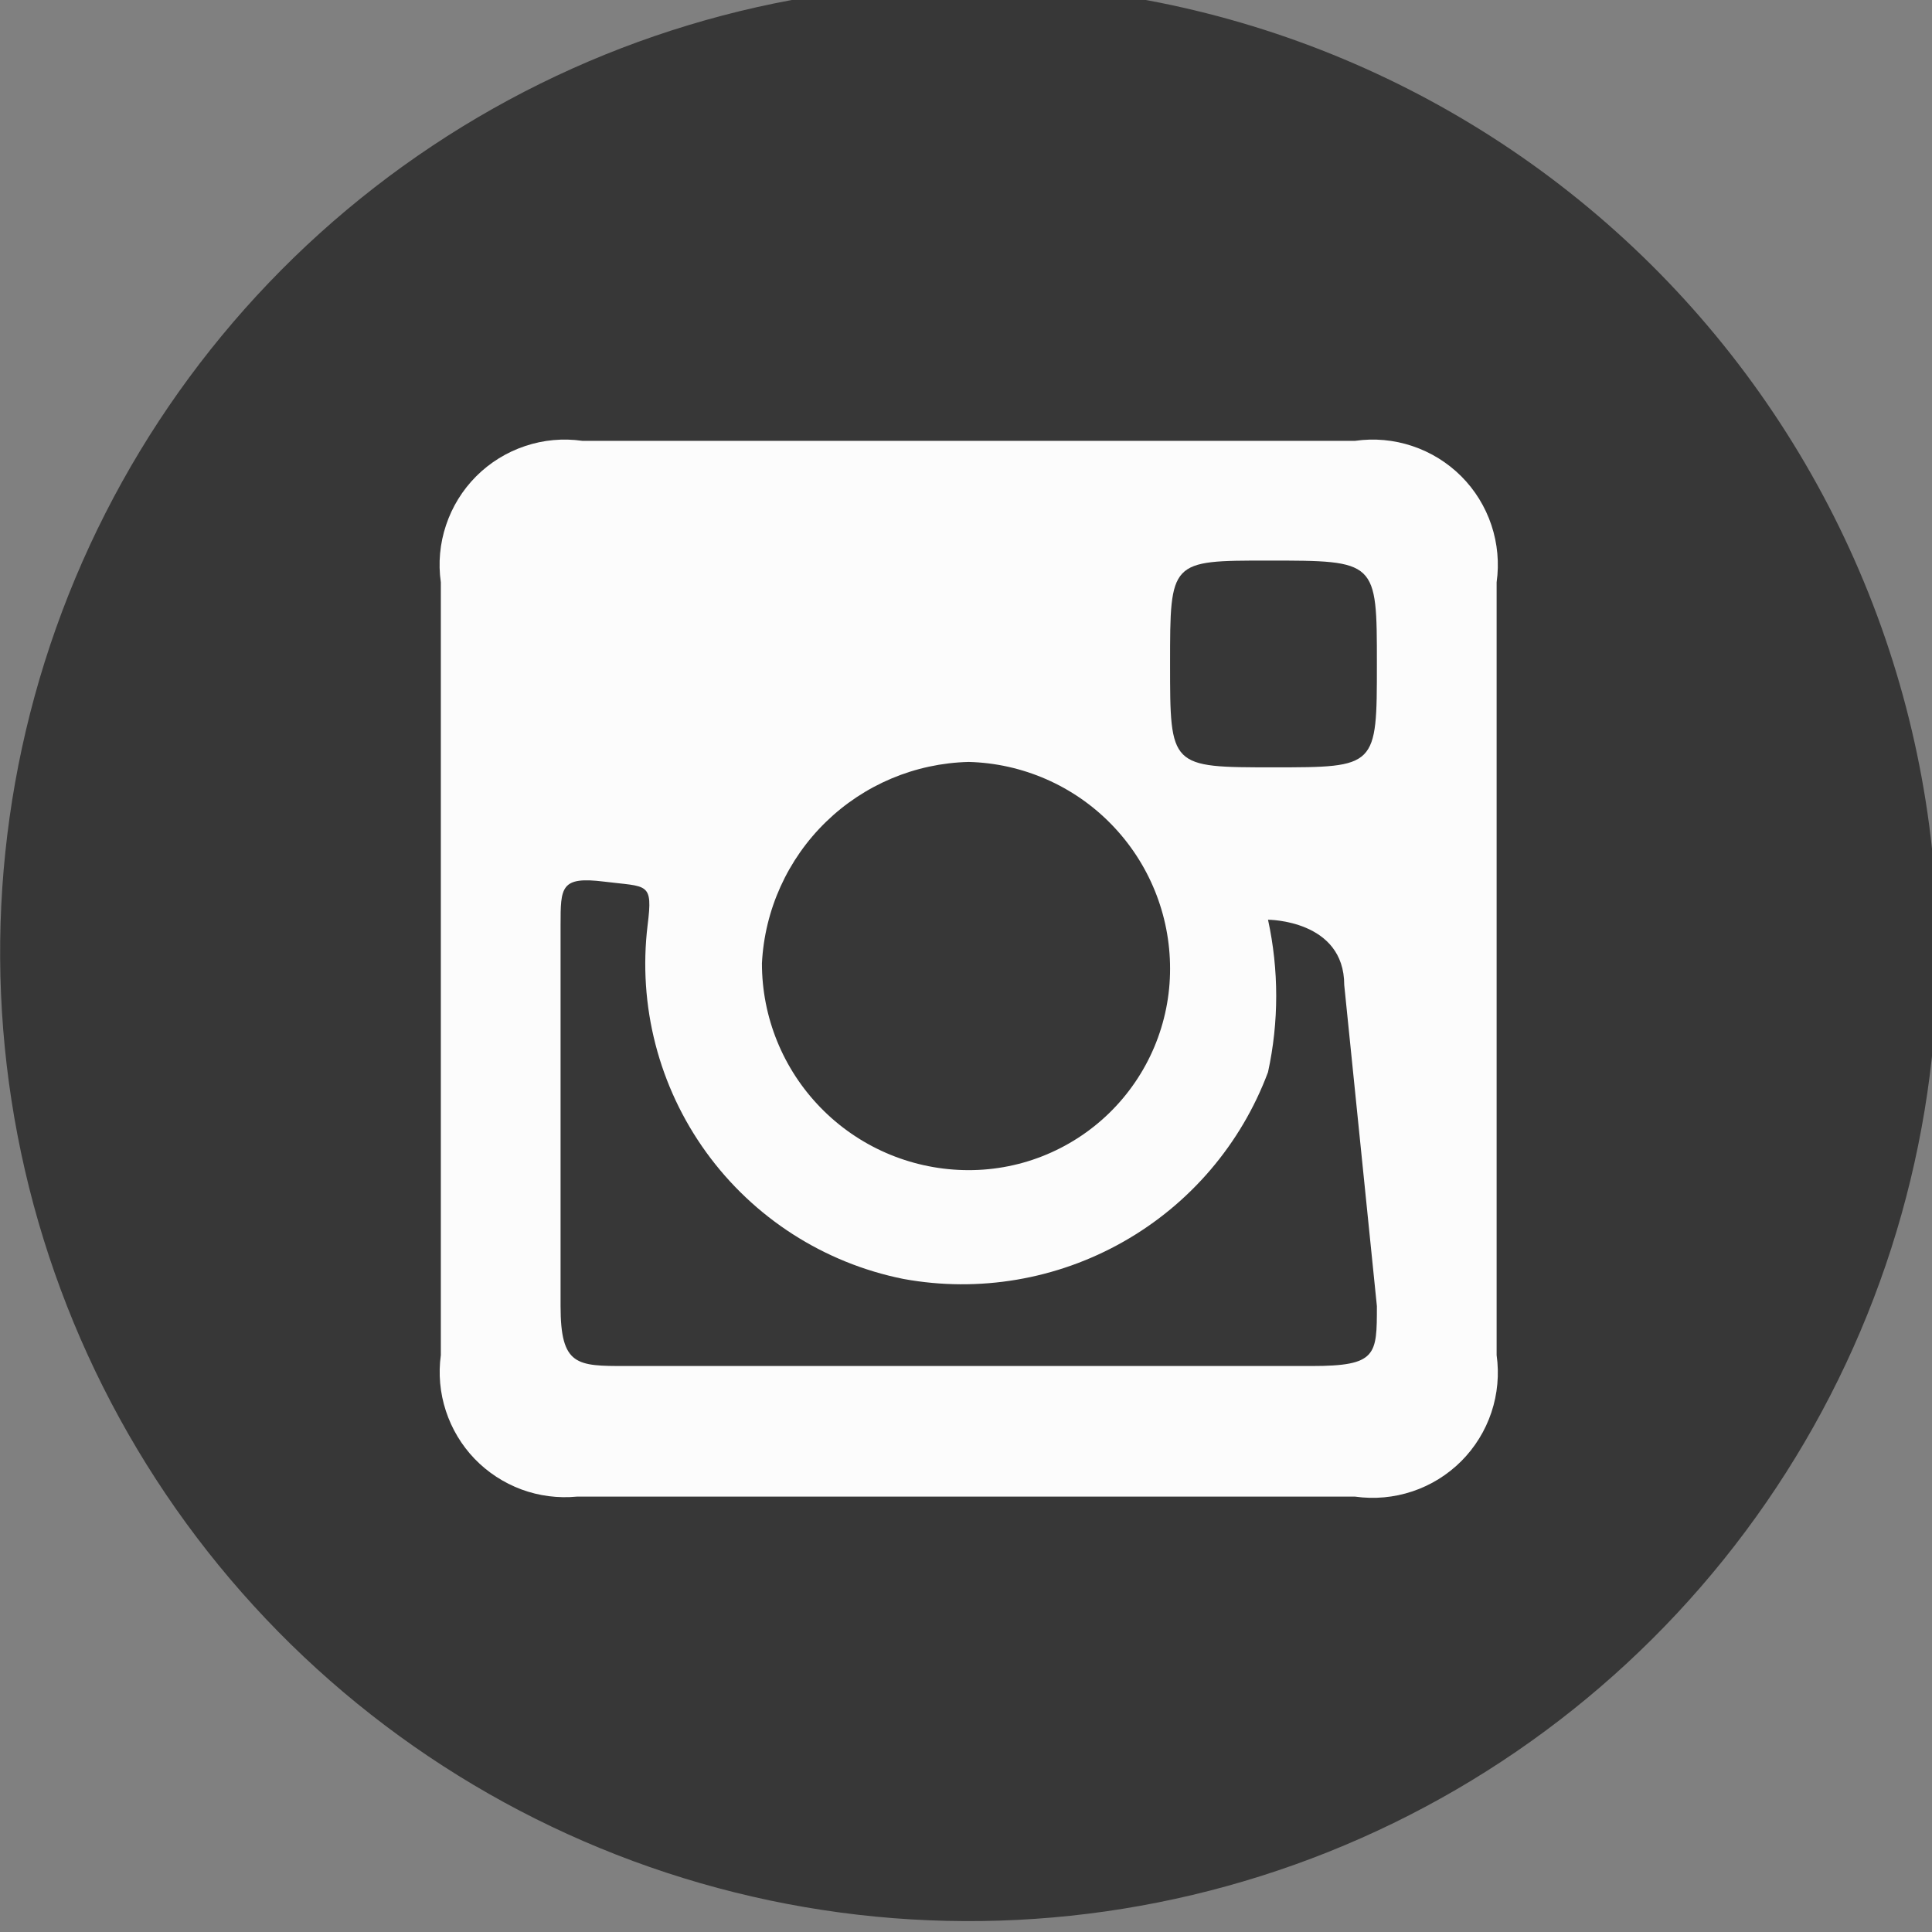 <svg width="40" height="40" viewBox="0 0 40 40" fill="none" xmlns="http://www.w3.org/2000/svg">
<rect x="0" y="0" width="40" height="40" fill="#808080" stroke="none"/>
<g clip-path="url(#clip0_102_150)">
<path d="M40.113 20.056C40.046 24.008 38.813 27.852 36.569 31.105C34.325 34.359 31.17 36.877 27.5 38.343C23.83 39.809 19.808 40.159 15.94 39.347C12.072 38.535 8.53 36.599 5.759 33.781C2.988 30.963 1.111 27.39 0.364 23.509C-0.383 19.627 0.034 15.612 1.561 11.967C3.089 8.322 5.659 5.209 8.95 3.02C12.24 0.831 16.104 -0.337 20.056 -0.338C22.719 -0.338 25.355 0.191 27.81 1.22C30.266 2.249 32.492 3.757 34.359 5.655C36.226 7.554 37.696 9.805 38.684 12.277C39.672 14.75 40.157 17.394 40.113 20.056Z" fill="#373737"/>
<path fill-rule="evenodd" clip-rule="evenodd" d="M28.056 9.127H12.056C11.658 9.07 11.253 9.107 10.872 9.235C10.491 9.362 10.144 9.576 9.86 9.86C9.576 10.144 9.362 10.491 9.235 10.872C9.107 11.253 9.07 11.659 9.127 12.056V28.056C9.074 28.444 9.109 28.838 9.231 29.21C9.352 29.581 9.555 29.921 9.826 30.203C10.097 30.484 10.429 30.701 10.795 30.837C11.162 30.973 11.555 31.023 11.944 30.986H28.056C28.454 31.042 28.86 31.005 29.241 30.878C29.622 30.751 29.968 30.537 30.253 30.253C30.537 29.968 30.751 29.622 30.878 29.241C31.005 28.86 31.042 28.454 30.986 28.056V12.056C31.042 11.659 31.005 11.253 30.878 10.872C30.751 10.491 30.537 10.144 30.253 9.86C29.968 9.576 29.622 9.362 29.241 9.235C28.86 9.107 28.454 9.07 28.056 9.127ZM26.253 11.606C28.507 11.606 28.507 11.606 28.507 13.746C28.507 15.887 28.507 15.887 26.366 15.887C24.225 15.887 24.225 15.887 24.225 13.746C24.225 11.606 24.225 11.606 26.253 11.606ZM20.056 15.775C21.172 15.804 22.233 16.268 23.011 17.068C23.79 17.868 24.226 18.94 24.225 20.056C24.226 20.613 24.114 21.165 23.898 21.678C23.681 22.192 23.364 22.656 22.965 23.045C22.566 23.433 22.093 23.738 21.574 23.941C21.055 24.144 20.5 24.24 19.944 24.225C18.828 24.196 17.767 23.732 16.989 22.932C16.21 22.132 15.774 21.06 15.775 19.944C15.831 18.837 16.304 17.792 17.098 17.019C17.892 16.246 18.948 15.802 20.056 15.775ZM28.507 27.042C28.507 28.056 28.507 28.282 27.155 28.282H12.958C11.944 28.282 11.606 28.282 11.606 27.042V19.155C11.606 18.366 11.606 18.141 12.507 18.253C13.408 18.366 13.521 18.253 13.408 19.155C13.206 20.818 13.638 22.497 14.62 23.855C15.602 25.213 17.061 26.15 18.704 26.479C20.265 26.765 21.877 26.492 23.257 25.709C24.637 24.927 25.698 23.683 26.253 22.197C26.479 21.158 26.479 20.082 26.253 19.042C26.253 19.042 27.831 19.042 27.831 20.394L28.507 27.042Z" fill="#FCFCFC"/>
</g>
<defs>
<clipPath id="clip0_102_150">
<rect width="40" height="40" fill="white"/>
</clipPath>
</defs>
</svg>
